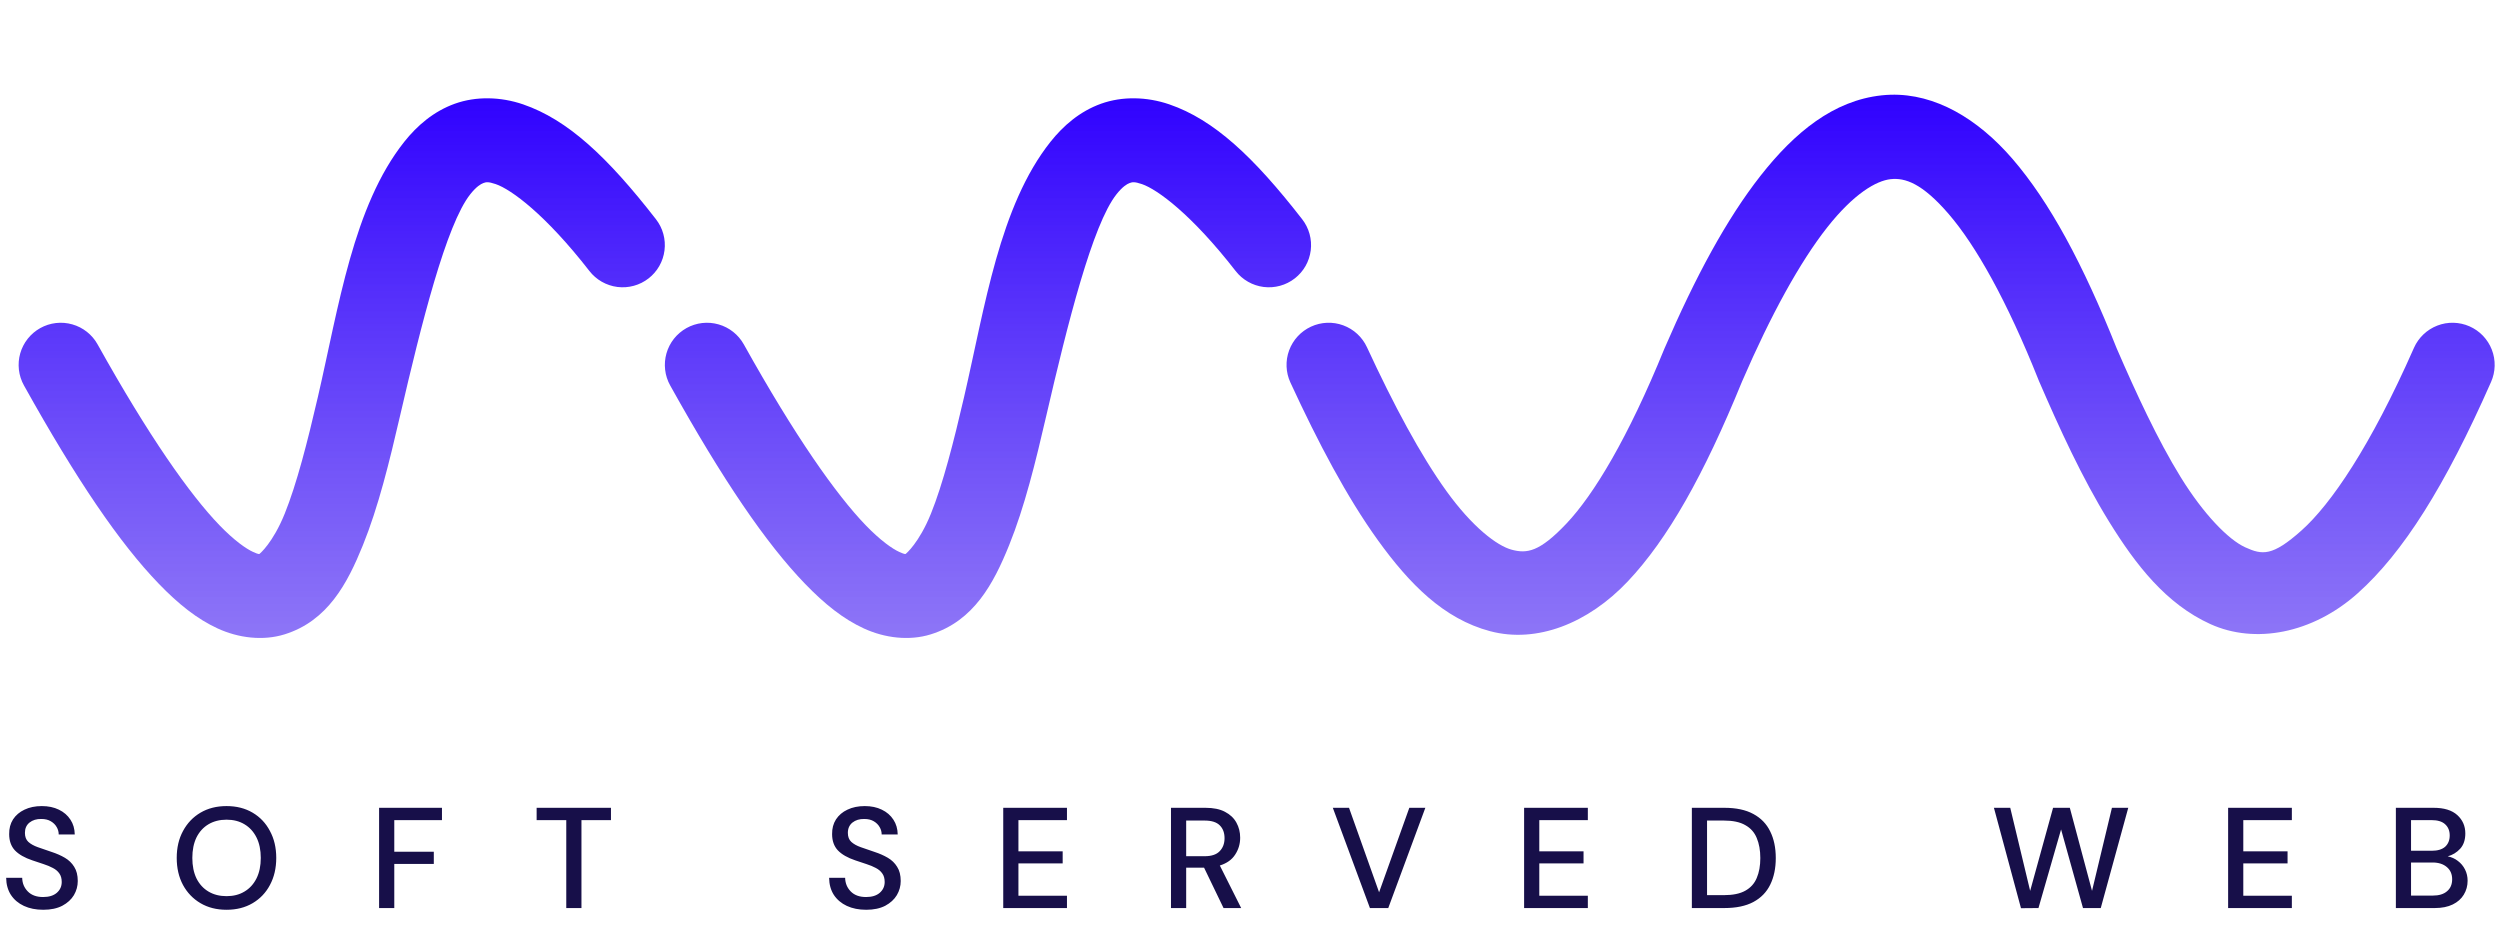 <svg width="132" height="49" viewBox="0 0 132 49" fill="none" xmlns="http://www.w3.org/2000/svg">
<g clip-path="url(#clip0_580_2727)">
<path d="M59.916 5.191C59.303 5.182 58.698 5.275 58.137 5.476C57.014 5.879 56.142 6.637 55.468 7.485C52.772 10.878 52.009 16.183 50.905 20.956C50.353 23.343 49.781 25.57 49.153 27.122C48.525 28.673 47.831 29.241 47.822 29.243C47.818 29.245 47.827 29.301 47.475 29.139C47.122 28.978 46.494 28.546 45.709 27.733C44.141 26.107 41.97 23.023 39.274 18.184C38.986 17.668 38.506 17.288 37.938 17.127C37.37 16.965 36.762 17.036 36.246 17.323C35.991 17.466 35.766 17.657 35.584 17.886C35.403 18.115 35.269 18.378 35.189 18.659C35.109 18.94 35.085 19.234 35.119 19.524C35.152 19.815 35.243 20.096 35.385 20.351C38.178 25.363 40.442 28.685 42.506 30.824C43.538 31.893 44.525 32.684 45.62 33.186C46.716 33.688 48.004 33.848 49.142 33.495C51.418 32.788 52.462 30.812 53.28 28.791C54.097 26.771 54.679 24.396 55.242 21.959C56.369 17.084 57.686 11.849 58.953 10.255C59.269 9.856 59.505 9.715 59.641 9.666C59.777 9.617 59.885 9.581 60.295 9.721C61.114 10.002 62.922 11.325 65.241 14.309C65.603 14.775 66.136 15.078 66.721 15.152C67.307 15.225 67.898 15.063 68.364 14.7C68.595 14.521 68.788 14.298 68.933 14.044C69.077 13.79 69.17 13.51 69.207 13.22C69.243 12.93 69.222 12.636 69.145 12.354C69.067 12.072 68.935 11.808 68.756 11.577C66.192 8.279 64.096 6.318 61.738 5.51C61.148 5.308 60.529 5.199 59.916 5.191Z" fill="url(#paint0_linear_580_2727)"/>
<path d="M99.82 5.002C99.662 5.007 99.504 5.018 99.346 5.035C96.811 5.309 94.759 6.984 92.958 9.278C91.157 11.572 89.512 14.63 87.891 18.385L87.882 18.406L87.873 18.427C85.961 23.119 84.157 26.11 82.715 27.637C81.273 29.164 80.608 29.234 79.822 29.026C79.037 28.817 77.737 27.823 76.373 25.931C75.008 24.039 73.584 21.378 72.175 18.333C71.927 17.797 71.477 17.382 70.923 17.178C70.369 16.974 69.757 16.999 69.221 17.247C68.685 17.495 68.27 17.945 68.066 18.499C67.862 19.053 67.887 19.666 68.135 20.201C69.605 23.379 71.109 26.243 72.762 28.536C74.416 30.828 76.226 32.678 78.682 33.328C81.138 33.979 83.847 32.922 85.951 30.694C88.05 28.472 89.961 25.091 91.978 20.149C93.509 16.603 95.045 13.829 96.46 12.027C97.874 10.226 99.07 9.542 99.825 9.46C100.579 9.379 101.479 9.661 102.895 11.305C104.311 12.949 105.962 15.858 107.646 20.09L107.658 20.121L107.672 20.152C108.733 22.601 109.93 25.228 111.35 27.528C112.769 29.828 114.369 31.891 116.713 32.954C119.056 34.016 122.095 33.463 124.488 31.324C126.882 29.186 129.101 25.671 131.529 20.165C131.647 19.898 131.711 19.61 131.718 19.318C131.725 19.026 131.674 18.735 131.568 18.462C131.462 18.19 131.304 17.941 131.102 17.729C130.9 17.518 130.659 17.349 130.391 17.231C130.124 17.113 129.836 17.049 129.543 17.042C129.251 17.035 128.961 17.086 128.688 17.192C128.416 17.298 128.167 17.456 127.955 17.658C127.744 17.86 127.574 18.102 127.456 18.369C125.161 23.575 123.069 26.624 121.523 28.005C119.977 29.386 119.447 29.306 118.551 28.899C117.655 28.493 116.344 27.144 115.138 25.19C113.934 23.239 112.793 20.775 111.76 18.391C109.98 13.926 108.218 10.664 106.268 8.4C104.432 6.268 102.182 4.935 99.82 5.002Z" fill="url(#paint1_linear_580_2727)"/>
<path d="M25.796 5.191C25.183 5.182 24.577 5.275 24.016 5.476C22.894 5.879 22.021 6.637 21.347 7.485C18.651 10.878 17.889 16.183 16.785 20.956C16.233 23.343 15.661 25.57 15.033 27.122C14.405 28.673 13.711 29.241 13.702 29.243C13.698 29.245 13.707 29.301 13.355 29.139C13.002 28.978 12.374 28.546 11.589 27.733C10.02 26.107 7.85 23.023 5.153 18.184C4.866 17.668 4.386 17.288 3.818 17.127C3.25 16.965 2.641 17.036 2.126 17.323C1.87 17.466 1.646 17.657 1.464 17.886C1.283 18.115 1.148 18.378 1.068 18.659C0.988 18.94 0.965 19.234 0.998 19.524C1.032 19.815 1.123 20.096 1.265 20.351C4.058 25.363 6.322 28.685 8.386 30.824C9.418 31.893 10.405 32.684 11.5 33.186C12.595 33.688 13.884 33.848 15.022 33.495C17.298 32.788 18.342 30.812 19.159 28.791C19.977 26.771 20.558 24.396 21.122 21.959C22.249 17.084 23.565 11.849 24.832 10.255C25.149 9.856 25.385 9.715 25.521 9.666C25.657 9.617 25.764 9.581 26.174 9.721C26.994 10.002 28.801 11.325 31.121 14.309C31.483 14.775 32.015 15.078 32.601 15.152C33.187 15.225 33.778 15.063 34.244 14.7C34.71 14.338 35.013 13.806 35.086 13.22C35.16 12.634 34.998 12.043 34.635 11.577C32.072 8.279 29.975 6.318 27.617 5.51C27.028 5.308 26.408 5.199 25.796 5.191Z" fill="url(#paint2_linear_580_2727)"/>
</g>
<path d="M2.284 48.036C1.896 48.036 1.555 47.968 1.263 47.832C0.97 47.696 0.741 47.501 0.575 47.249C0.413 46.997 0.33 46.697 0.325 46.349H1.172C1.177 46.632 1.275 46.871 1.467 47.068C1.659 47.264 1.928 47.363 2.276 47.363C2.584 47.363 2.823 47.29 2.995 47.144C3.171 46.992 3.259 46.801 3.259 46.569C3.259 46.382 3.216 46.231 3.131 46.115C3.05 45.999 2.937 45.903 2.79 45.828C2.649 45.752 2.485 45.684 2.299 45.624C2.112 45.563 1.916 45.498 1.709 45.427C1.301 45.291 0.993 45.114 0.786 44.898C0.585 44.681 0.484 44.396 0.484 44.043C0.479 43.746 0.547 43.486 0.688 43.264C0.834 43.042 1.036 42.871 1.293 42.75C1.555 42.624 1.86 42.561 2.208 42.561C2.551 42.561 2.851 42.624 3.108 42.75C3.37 42.876 3.574 43.053 3.72 43.279C3.867 43.501 3.942 43.761 3.947 44.058H3.1C3.1 43.922 3.065 43.794 2.995 43.673C2.924 43.547 2.821 43.443 2.684 43.363C2.548 43.282 2.382 43.242 2.185 43.242C1.933 43.236 1.724 43.3 1.558 43.431C1.396 43.562 1.316 43.743 1.316 43.975C1.316 44.182 1.376 44.341 1.497 44.452C1.618 44.562 1.785 44.656 1.996 44.731C2.208 44.802 2.45 44.885 2.722 44.981C2.984 45.066 3.219 45.17 3.426 45.291C3.632 45.412 3.796 45.571 3.917 45.767C4.043 45.964 4.106 46.213 4.106 46.516C4.106 46.783 4.038 47.033 3.902 47.264C3.766 47.491 3.562 47.678 3.289 47.824C3.017 47.965 2.682 48.036 2.284 48.036ZM11.962 48.036C11.438 48.036 10.979 47.92 10.586 47.688C10.193 47.456 9.885 47.136 9.663 46.728C9.441 46.314 9.331 45.838 9.331 45.298C9.331 44.759 9.441 44.285 9.663 43.877C9.885 43.463 10.193 43.141 10.586 42.909C10.979 42.677 11.438 42.561 11.962 42.561C12.486 42.561 12.945 42.677 13.338 42.909C13.732 43.141 14.037 43.463 14.253 43.877C14.475 44.285 14.586 44.759 14.586 45.298C14.586 45.838 14.475 46.314 14.253 46.728C14.037 47.136 13.732 47.456 13.338 47.688C12.945 47.92 12.486 48.036 11.962 48.036ZM11.962 47.317C12.325 47.317 12.64 47.237 12.907 47.075C13.18 46.914 13.391 46.682 13.543 46.38C13.694 46.077 13.769 45.717 13.769 45.298C13.769 44.88 13.694 44.52 13.543 44.217C13.391 43.915 13.18 43.683 12.907 43.521C12.64 43.36 12.325 43.279 11.962 43.279C11.599 43.279 11.281 43.36 11.009 43.521C10.737 43.683 10.525 43.915 10.374 44.217C10.228 44.52 10.155 44.88 10.155 45.298C10.155 45.717 10.228 46.077 10.374 46.38C10.525 46.682 10.737 46.914 11.009 47.075C11.281 47.237 11.599 47.317 11.962 47.317ZM20.016 47.945V42.652H23.336V43.302H20.818V44.973H22.905V45.616H20.818V47.945H20.016ZM29.899 47.945V43.302H28.334V42.652H32.259V43.302H30.701V47.945H29.899ZM45.735 48.036C45.347 48.036 45.007 47.968 44.714 47.832C44.422 47.696 44.193 47.501 44.026 47.249C43.865 46.997 43.782 46.697 43.777 46.349H44.623C44.629 46.632 44.727 46.871 44.918 47.068C45.11 47.264 45.38 47.363 45.728 47.363C46.035 47.363 46.275 47.29 46.446 47.144C46.622 46.992 46.711 46.801 46.711 46.569C46.711 46.382 46.668 46.231 46.582 46.115C46.501 45.999 46.388 45.903 46.242 45.828C46.101 45.752 45.937 45.684 45.75 45.624C45.564 45.563 45.367 45.498 45.16 45.427C44.752 45.291 44.445 45.114 44.238 44.898C44.036 44.681 43.935 44.396 43.935 44.043C43.93 43.746 43.998 43.486 44.14 43.264C44.286 43.042 44.487 42.871 44.745 42.75C45.007 42.624 45.312 42.561 45.66 42.561C46.002 42.561 46.302 42.624 46.559 42.75C46.822 42.876 47.026 43.053 47.172 43.279C47.318 43.501 47.394 43.761 47.399 44.058H46.552C46.552 43.922 46.517 43.794 46.446 43.673C46.375 43.547 46.272 43.443 46.136 43.363C46 43.282 45.833 43.242 45.637 43.242C45.385 43.236 45.176 43.3 45.009 43.431C44.848 43.562 44.767 43.743 44.767 43.975C44.767 44.182 44.828 44.341 44.949 44.452C45.07 44.562 45.236 44.656 45.448 44.731C45.66 44.802 45.901 44.885 46.174 44.981C46.436 45.066 46.67 45.17 46.877 45.291C47.084 45.412 47.248 45.571 47.368 45.767C47.495 45.964 47.558 46.213 47.558 46.516C47.558 46.783 47.489 47.033 47.353 47.264C47.217 47.491 47.013 47.678 46.741 47.824C46.469 47.965 46.133 48.036 45.735 48.036ZM52.971 47.945V42.652H56.336V43.302H53.773V44.951H56.109V45.586H53.773V47.295H56.336V47.945H52.971ZM61.828 47.945V42.652H63.651C64.069 42.652 64.412 42.722 64.679 42.864C64.951 43.005 65.153 43.196 65.284 43.438C65.415 43.675 65.481 43.94 65.481 44.232C65.481 44.56 65.392 44.857 65.216 45.124C65.045 45.392 64.775 45.583 64.407 45.699L65.534 47.945H64.603L63.575 45.813H62.63V47.945H61.828ZM62.63 45.208H63.605C63.968 45.208 64.233 45.119 64.399 44.943C64.571 44.767 64.656 44.537 64.656 44.255C64.656 43.972 64.573 43.748 64.407 43.582C64.24 43.41 63.971 43.325 63.598 43.325H62.63V45.208ZM72.332 47.945L70.373 42.652H71.228L72.816 47.113L74.412 42.652H75.258L73.3 47.945H72.332ZM80.473 47.945V42.652H83.838V43.302H81.275V44.951H83.611V45.586H81.275V47.295H83.838V47.945H80.473ZM89.33 47.945V42.652H91.047C91.667 42.652 92.176 42.76 92.574 42.977C92.978 43.194 93.275 43.501 93.467 43.899C93.663 44.293 93.761 44.761 93.761 45.306C93.761 45.845 93.663 46.314 93.467 46.712C93.275 47.106 92.978 47.411 92.574 47.627C92.176 47.839 91.667 47.945 91.047 47.945H89.33ZM90.132 47.264H91.016C91.496 47.264 91.874 47.186 92.151 47.03C92.433 46.874 92.635 46.65 92.756 46.357C92.882 46.065 92.945 45.714 92.945 45.306C92.945 44.898 92.882 44.545 92.756 44.247C92.635 43.95 92.433 43.723 92.151 43.567C91.874 43.405 91.496 43.325 91.016 43.325H90.132V47.264ZM106.708 47.953L105.279 42.652H106.141L107.192 47.038L108.402 42.652H109.287L110.459 47.038L111.51 42.652H112.372L110.92 47.945H109.982L108.825 43.794L107.631 47.945L106.708 47.953ZM117.645 47.945V42.652H121.01V43.302H118.446V44.951H120.783V45.586H118.446V47.295H121.01V47.945H117.645ZM126.502 47.945V42.652H128.498C129.048 42.652 129.463 42.78 129.746 43.037C130.028 43.294 130.169 43.617 130.169 44.005C130.169 44.343 130.079 44.613 129.897 44.814C129.716 45.011 129.496 45.145 129.239 45.215C129.441 45.255 129.62 45.336 129.776 45.457C129.937 45.578 130.063 45.729 130.154 45.911C130.245 46.092 130.29 46.289 130.29 46.501C130.29 46.773 130.222 47.02 130.086 47.242C129.955 47.459 129.761 47.63 129.504 47.756C129.247 47.882 128.932 47.945 128.559 47.945H126.502ZM127.303 44.92H128.4C128.707 44.92 128.942 44.85 129.103 44.709C129.264 44.562 129.345 44.363 129.345 44.111C129.345 43.864 129.264 43.667 129.103 43.521C128.947 43.375 128.707 43.302 128.385 43.302H127.303V44.92ZM127.303 47.287H128.453C128.775 47.287 129.025 47.212 129.201 47.06C129.383 46.909 129.474 46.697 129.474 46.425C129.474 46.153 129.38 45.939 129.194 45.782C129.007 45.621 128.755 45.54 128.438 45.54H127.303V47.287Z" fill="#170F49"/>
<defs>
<linearGradient id="paint0_linear_580_2727" x1="66.351" y1="5" x2="66.351" y2="33.685" gradientUnits="userSpaceOnUse">
<stop stop-color="#2F00FF"/>
<stop offset="1" stop-color="#5835F3" stop-opacity="0.68"/>
</linearGradient>
<linearGradient id="paint1_linear_580_2727" x1="66.351" y1="5" x2="66.351" y2="33.685" gradientUnits="userSpaceOnUse">
<stop stop-color="#2F00FF"/>
<stop offset="1" stop-color="#5835F3" stop-opacity="0.68"/>
</linearGradient>
<linearGradient id="paint2_linear_580_2727" x1="66.351" y1="5" x2="66.351" y2="33.685" gradientUnits="userSpaceOnUse">
<stop stop-color="#2F00FF"/>
<stop offset="1" stop-color="#5835F3" stop-opacity="0.68"/>
</linearGradient>
<clipPath id="clip0_580_2727">
<rect width="130.735" height="28.685" fill="white" transform="translate(0.983 5)"/>
</clipPath>
</defs>
</svg>
